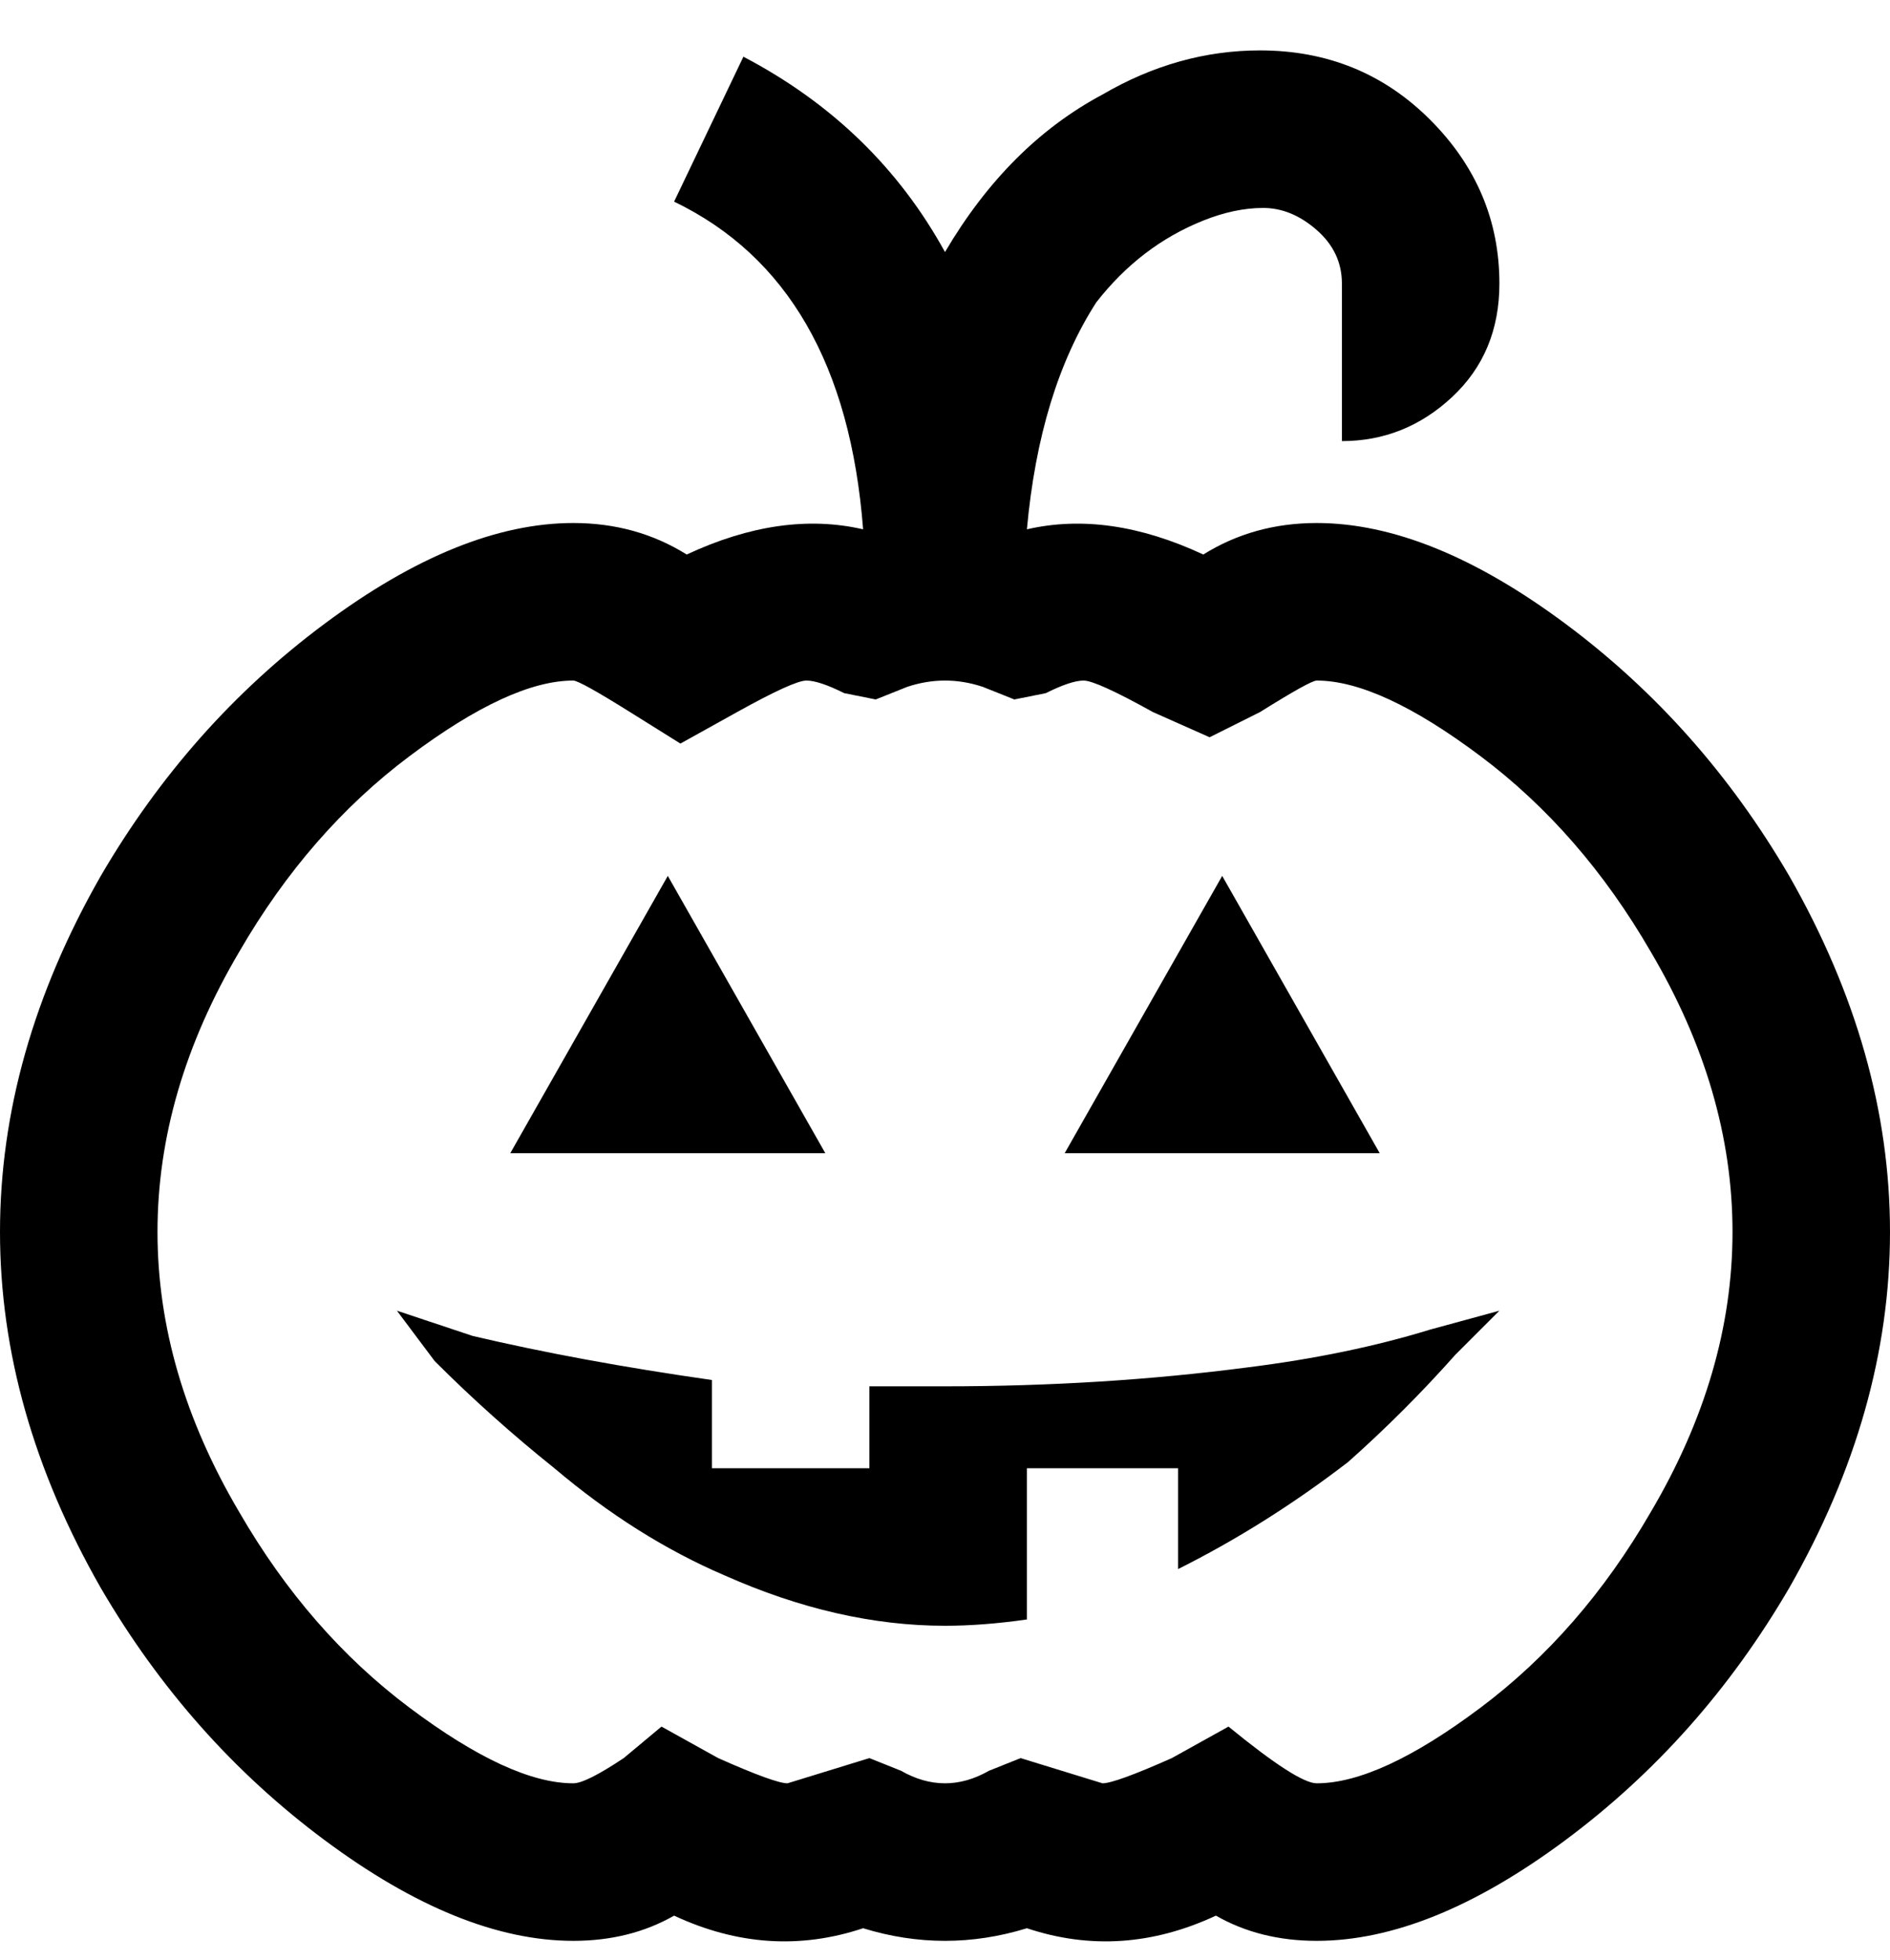 <svg viewBox="0 0 300 311" xmlns="http://www.w3.org/2000/svg"><path d="M209 83q-10 0-18 5-15-7-28-4 2-22 11-36 7-9 17-13 5-2 9.5-2t8.5 3.5q4 3.5 4 8.5v25q10 0 17.5-7t7.5-18q0-15-11-26T200 8q-13 0-25 7-15 8-25 25-11-20-32-31l-11 23q27 13 30 52-13-3-28 4-8-5-18-5-18 0-39.5 16T16 139Q0 167 0 195.5T16 252q14 24 35.5 40T91 308q9 0 16-4 15 7 30 2 13 4 26 0 15 5 30-2 7 4 16 4 18 0 39.5-16t35.5-40q16-28 16-56.5T284 139q-14-24-35.5-40T209 83zm0 200q-3 0-14-9l-9 5q-9 4-11 4l-13-4-5 2q-7 4-14 0l-5-2-13 4q-2 0-11-4l-9-5-6 5q-6 4-8 4-10 0-26-12t-27-31q-13-22-13-44.5T38 151q11-19 27-31t26-12q1 0 9 5l8 5 9-5q9-5 11-5t6 2l5 1 5-2q6-2 12 0l5 2 5-1q4-2 6-2t11 5l9 4 8-4q8-5 9-5 10 0 26 12t27 31q13 22 13 44.5T262 240q-11 19-27 31t-26 12zm10-100h-50l25-44 25 44zm-88 0H81l25-44 25 44zm19 37q25 0 48-3 16-2 29-6l11-3-7 7q-8 9-17 17-13 10-27 17v-16h-24v24q-7 1-13 1-17 0-35-8-14-6-27-17-10-8-19-17l-6-8 12 4q17 4 38 7v14h25v-13h12z"/></svg>